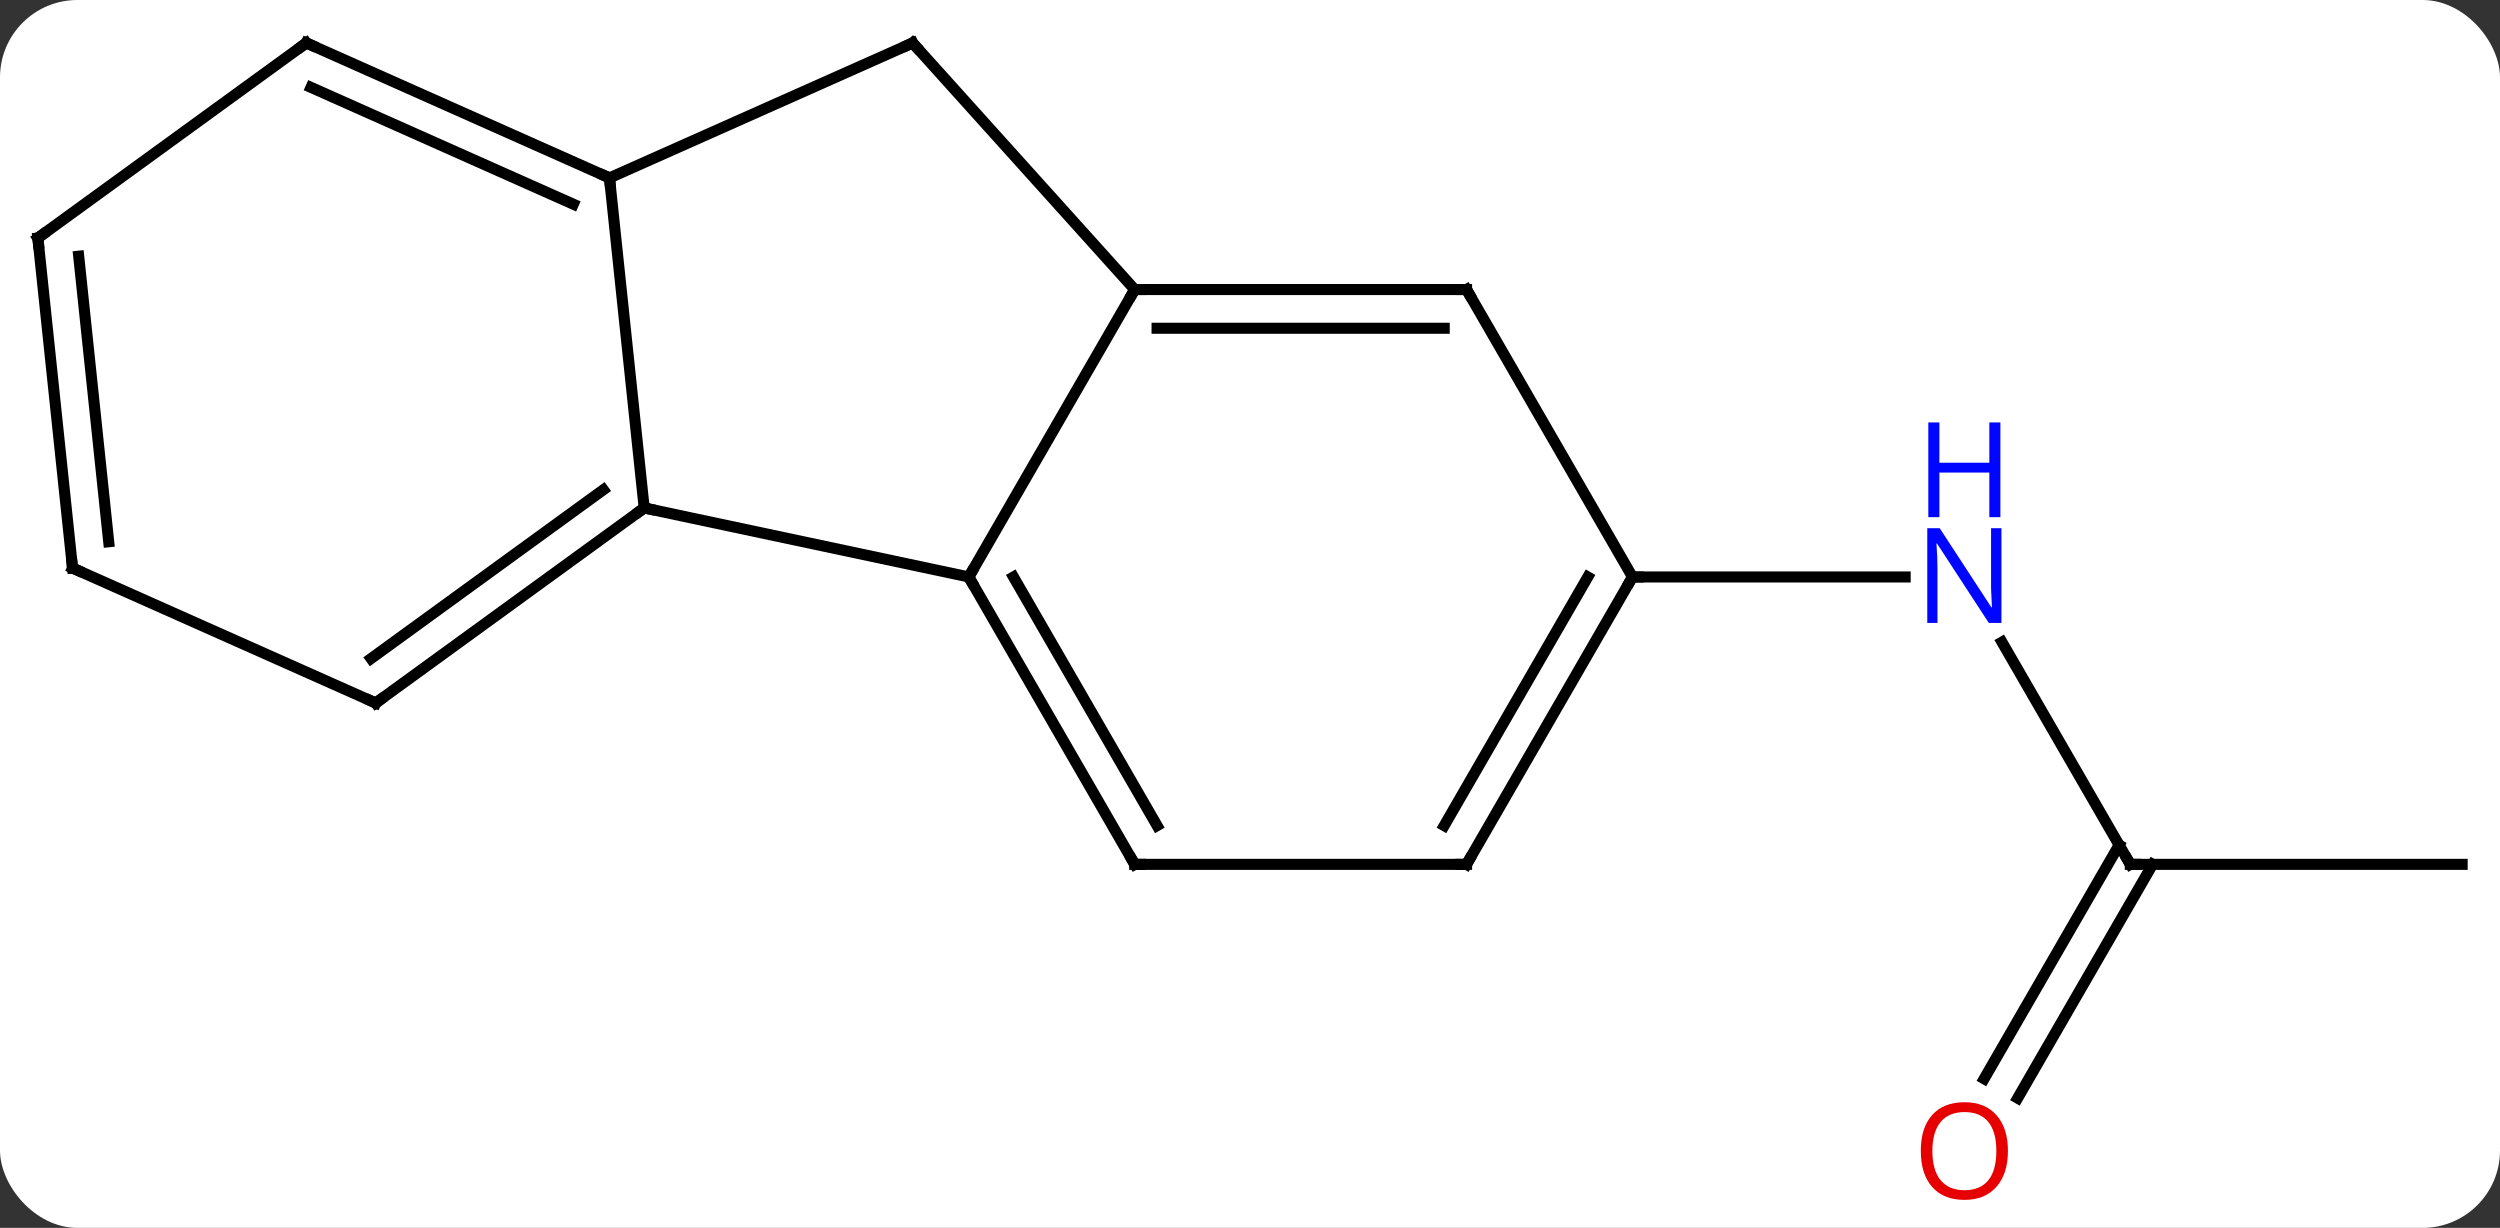 <svg width="226" viewBox="0 0 226 111" style="fill-opacity:1; color-rendering:auto; color-interpolation:auto; text-rendering:auto; stroke:black; stroke-linecap:square; stroke-miterlimit:10; shape-rendering:auto; stroke-opacity:1; fill:black; stroke-dasharray:none; font-weight:normal; stroke-width:1; font-family:'Open Sans'; font-style:normal; stroke-linejoin:miter; font-size:12; stroke-dashoffset:0; image-rendering:auto;" height="111" class="cas-substance-image" xmlns:xlink="http://www.w3.org/1999/xlink" xmlns="http://www.w3.org/2000/svg"><rect x="0" y="0" width="226" height="111" fill="#333333" stroke="none"/><svg class="cas-substance-single-component"><rect y="0" x="0" width="226" stroke="none" ry="7" rx="7" height="111" fill="white" class="cas-substance-group"/><svg y="0" x="0" width="226" viewBox="0 0 226 111" style="fill:black;" height="111" class="cas-substance-single-component-image"><svg><g><g transform="translate(113,54)" style="text-rendering:geometricPrecision; color-rendering:optimizeQuality; color-interpolation:linearRGB; stroke-linecap:butt; image-rendering:optimizeQuality;"><line y2="24.138" y1="4.046" x2="79.578" x1="67.978" style="fill:none;"/><line y2="-1.842" y1="-1.842" x2="34.578" x1="59.226" style="fill:none;"/><line y2="24.138" y1="24.138" x2="109.578" x1="79.578" style="fill:none;"/><line y2="43.521" y1="22.388" x2="66.366" x1="78.568" style="fill:none;"/><line y2="45.271" y1="24.138" x2="69.397" x1="81.599" style="fill:none;"/><line y2="-8.082" y1="-1.842" x2="-54.765" x1="-25.422" style="fill:none;"/><line y2="-27.825" y1="-1.842" x2="-10.422" x1="-25.422" style="fill:none;"/><line y2="24.138" y1="-1.842" x2="-10.422" x1="-25.422" style="fill:none;"/><line y2="20.638" y1="-1.842" x2="-8.401" x1="-21.381" style="fill:none;"/><line y2="-37.917" y1="-8.082" x2="-57.903" x1="-54.765" style="fill:none;"/><line y2="9.552" y1="-8.082" x2="-79.035" x1="-54.765" style="fill:none;"/><line y2="5.533" y1="-9.726" x2="-79.457" x1="-58.457" style="fill:none;"/><line y2="-50.118" y1="-27.825" x2="-30.495" x1="-10.422" style="fill:none;"/><line y2="-27.825" y1="-27.825" x2="19.578" x1="-10.422" style="fill:none;"/><line y2="-24.325" y1="-24.325" x2="17.557" x1="-8.401" style="fill:none;"/><line y2="24.138" y1="24.138" x2="19.578" x1="-10.422" style="fill:none;"/><line y2="-50.118" y1="-37.917" x2="-30.495" x1="-57.903" style="fill:none;"/><line y2="-50.118" y1="-37.917" x2="-85.308" x1="-57.903" style="fill:none;"/><line y2="-46.099" y1="-35.541" x2="-84.885" x1="-61.173" style="fill:none;"/><line y2="-2.649" y1="9.552" x2="-106.443" x1="-79.035" style="fill:none;"/><line y2="-1.842" y1="-27.825" x2="34.578" x1="19.578" style="fill:none;"/><line y2="-1.842" y1="24.138" x2="34.578" x1="19.578" style="fill:none;"/><line y2="-1.842" y1="20.638" x2="30.537" x1="17.557" style="fill:none;"/><line y2="-32.484" y1="-50.118" x2="-109.578" x1="-85.308" style="fill:none;"/><line y2="-32.484" y1="-2.649" x2="-109.578" x1="-106.443" style="fill:none;"/><line y2="-30.84" y1="-5.024" x2="-105.886" x1="-103.173" style="fill:none;"/></g><g transform="translate(113,54)" style="fill:rgb(0,5,255); text-rendering:geometricPrecision; color-rendering:optimizeQuality; image-rendering:optimizeQuality; font-family:'Open Sans'; stroke:rgb(0,5,255); color-interpolation:linearRGB;"><path style="stroke:none;" d="M67.93 2.314 L66.789 2.314 L62.101 -4.873 L62.055 -4.873 Q62.148 -3.608 62.148 -2.561 L62.148 2.314 L61.226 2.314 L61.226 -6.248 L62.351 -6.248 L67.023 0.908 L67.07 0.908 Q67.07 0.752 67.023 -0.108 Q66.976 -0.967 66.992 -1.342 L66.992 -6.248 L67.93 -6.248 L67.93 2.314 Z"/><path style="stroke:none;" d="M67.836 -7.248 L66.836 -7.248 L66.836 -11.28 L62.32 -11.28 L62.32 -7.248 L61.32 -7.248 L61.32 -15.811 L62.32 -15.811 L62.32 -12.17 L66.836 -12.17 L66.836 -15.811 L67.836 -15.811 L67.836 -7.248 Z"/></g><g transform="translate(113,54)" style="stroke-linecap:butt; text-rendering:geometricPrecision; color-rendering:optimizeQuality; image-rendering:optimizeQuality; font-family:'Open Sans'; color-interpolation:linearRGB; stroke-miterlimit:5;"><path style="fill:none;" d="M79.328 23.705 L79.578 24.138 L80.078 24.138"/><path style="fill:rgb(230,0,0); stroke:none;" d="M68.516 50.048 Q68.516 52.11 67.476 53.29 Q66.437 54.47 64.594 54.47 Q62.703 54.47 61.672 53.306 Q60.641 52.141 60.641 50.032 Q60.641 47.938 61.672 46.79 Q62.703 45.641 64.594 45.641 Q66.453 45.641 67.484 46.813 Q68.516 47.985 68.516 50.048 ZM61.687 50.048 Q61.687 51.782 62.43 52.688 Q63.172 53.595 64.594 53.595 Q66.016 53.595 66.742 52.696 Q67.469 51.798 67.469 50.048 Q67.469 48.313 66.742 47.423 Q66.016 46.532 64.594 46.532 Q63.172 46.532 62.43 47.431 Q61.687 48.329 61.687 50.048 Z"/><path style="fill:none;" d="M-25.172 -1.409 L-25.422 -1.842 L-25.172 -2.275"/><path style="fill:none;" d="M-55.169 -7.788 L-54.765 -8.082 L-54.276 -7.978"/><path style="fill:none;" d="M-9.922 -27.825 L-10.422 -27.825 L-10.672 -27.392"/><path style="fill:none;" d="M-10.672 23.705 L-10.422 24.138 L-9.922 24.138"/><path style="fill:none;" d="M-58.36 -38.12 L-57.903 -37.917 L-57.851 -37.42"/><path style="fill:none;" d="M-78.63 9.258 L-79.035 9.552 L-79.492 9.349"/><path style="fill:none;" d="M-30.16 -49.746 L-30.495 -50.118 L-30.952 -49.915"/><path style="fill:none;" d="M19.078 -27.825 L19.578 -27.825 L19.828 -27.392"/><path style="fill:none;" d="M19.078 24.138 L19.578 24.138 L19.828 23.705"/><path style="fill:none;" d="M-84.851 -49.915 L-85.308 -50.118 L-85.713 -49.824"/><path style="fill:none;" d="M-105.986 -2.446 L-106.443 -2.649 L-106.495 -3.146"/><path style="fill:none;" d="M34.328 -1.409 L34.578 -1.842 L35.078 -1.842"/><path style="fill:none;" d="M-109.174 -32.778 L-109.578 -32.484 L-109.526 -31.987"/></g></g></svg></svg></svg></svg>